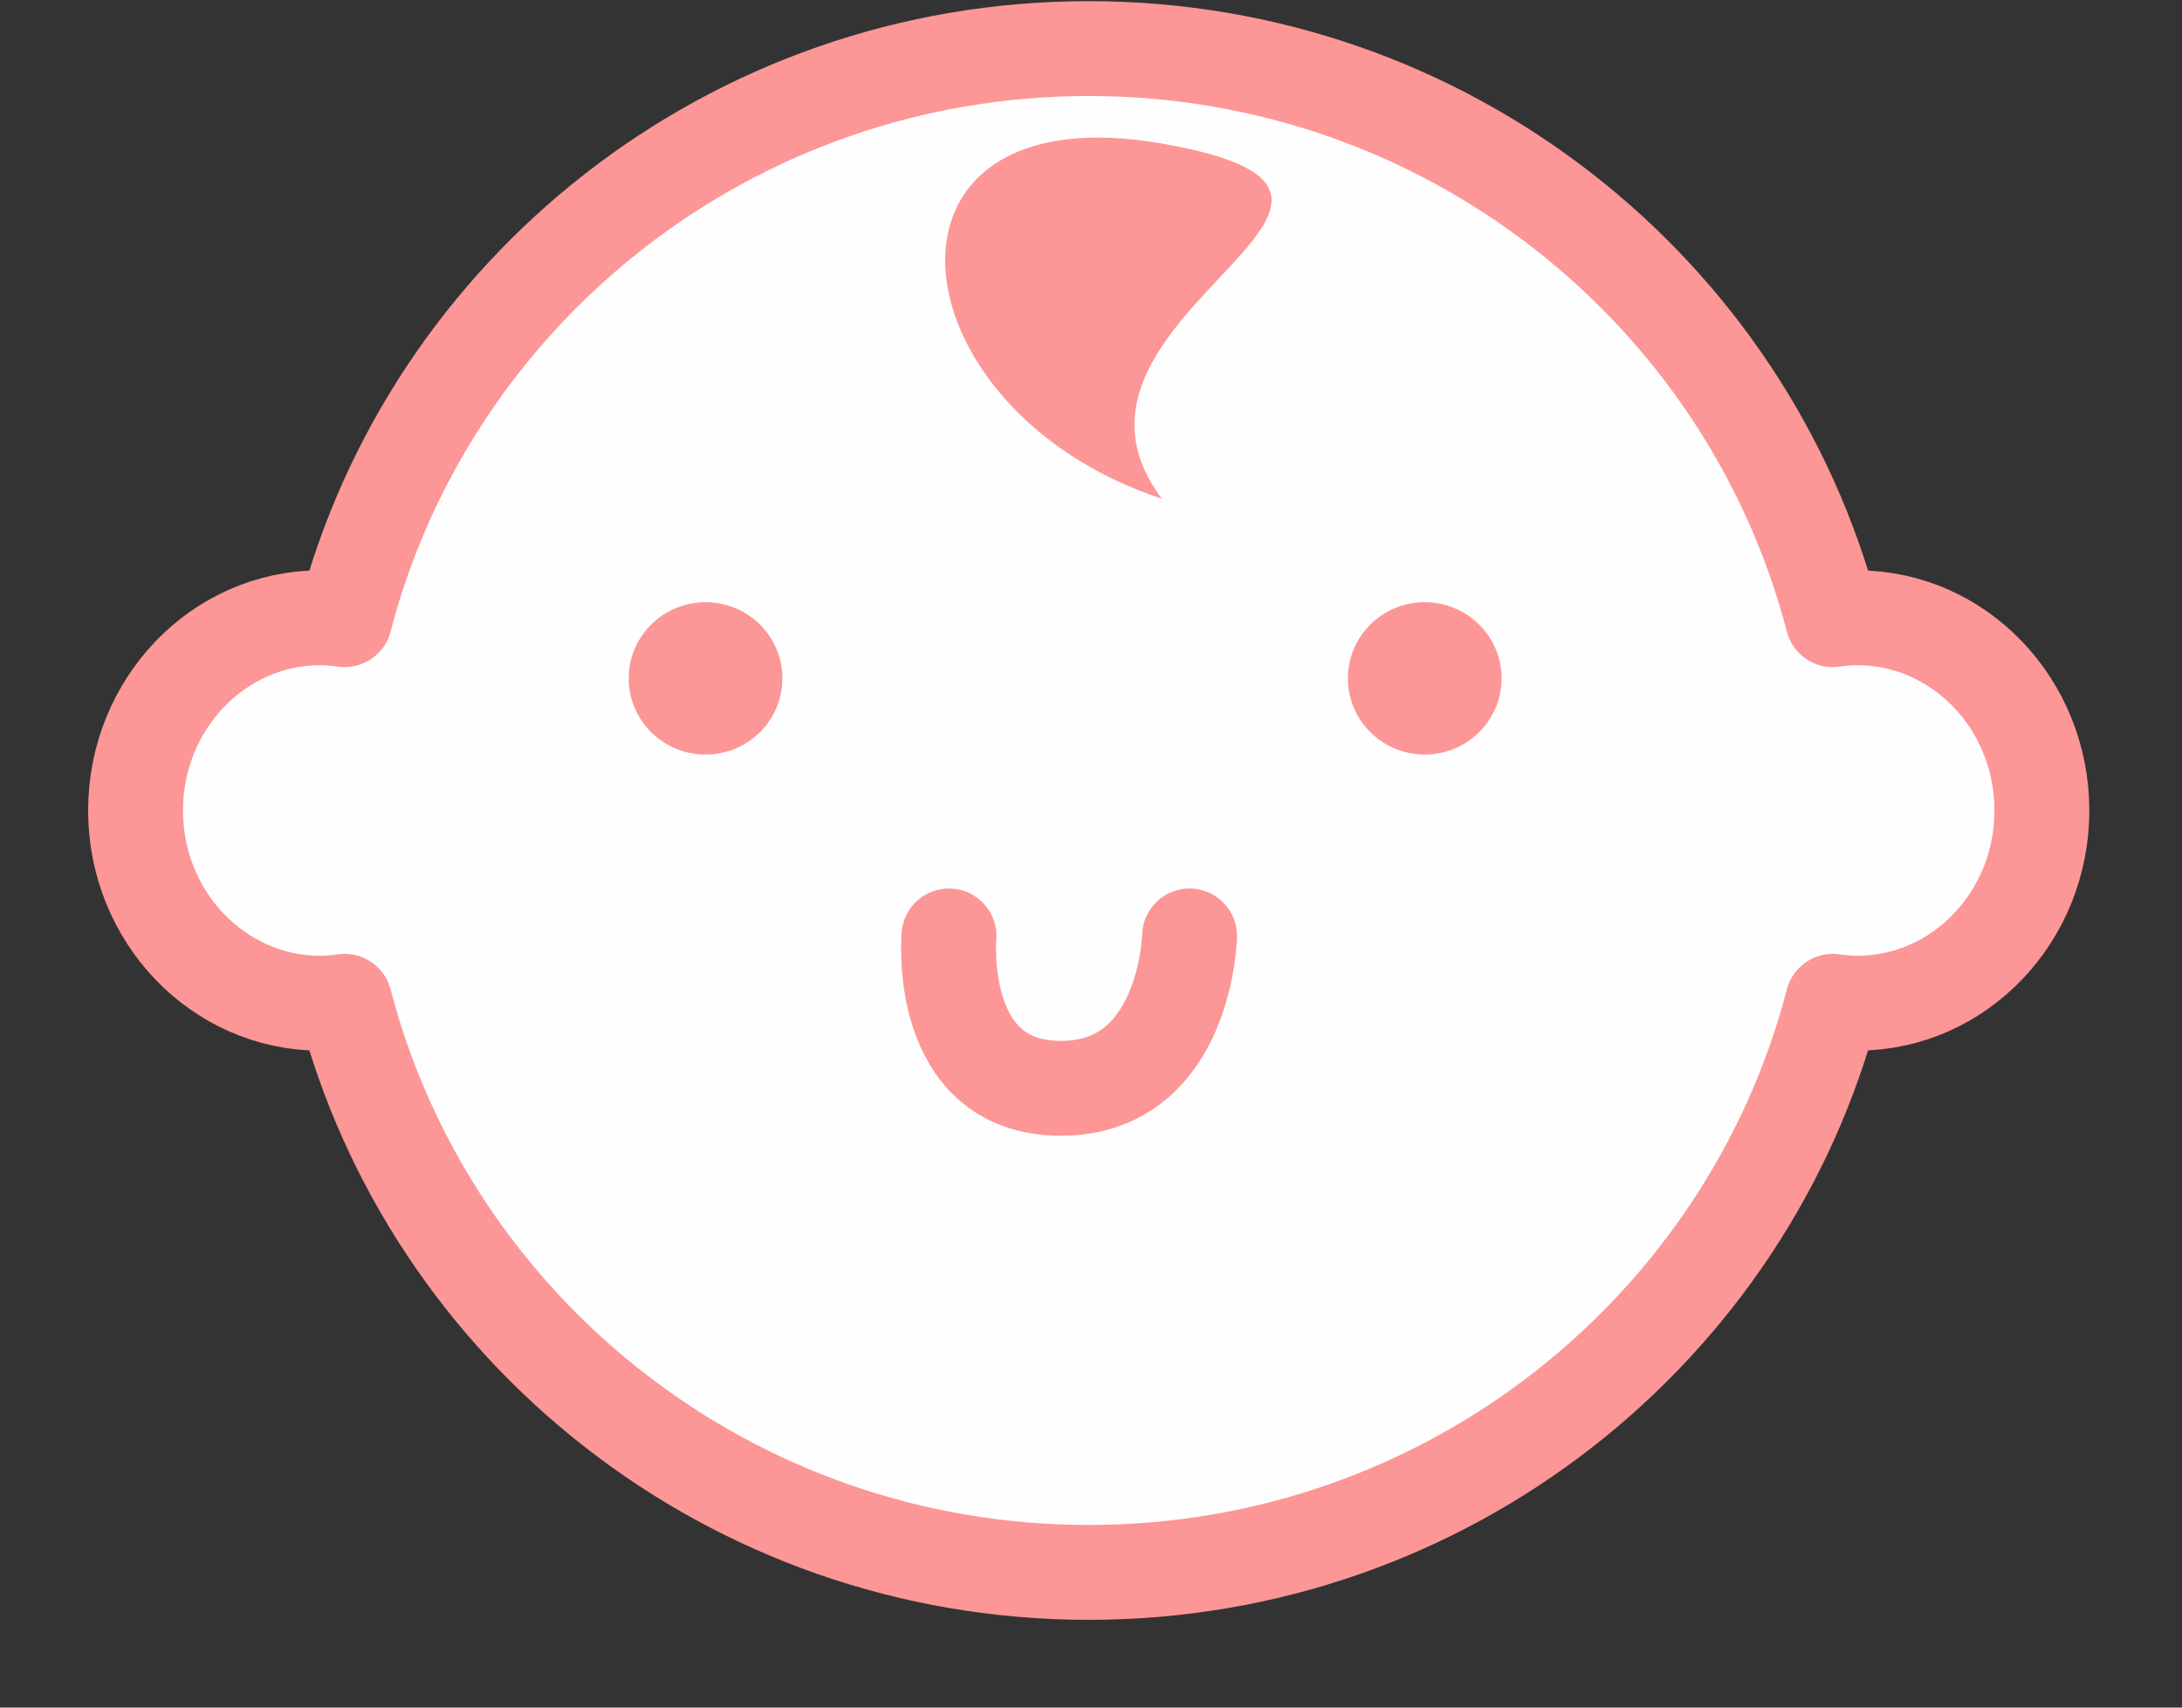 <?xml version="1.0" encoding="UTF-8" standalone="no"?>
<svg width="23px" height="18px" viewBox="0 0 23 18" version="1.1" xmlns="http://www.w3.org/2000/svg" xmlns:xlink="http://www.w3.org/1999/xlink" xmlns:sketch="http://www.bohemiancoding.com/sketch/ns">
    <rect x="0" y="0" width="23" height="18" fill="#333333" stroke="none"/>
    <!-- Generator: Sketch 3.4.1 (15681) - http://www.bohemiancoding.com/sketch -->
    <title>Page 1</title>
    <desc>Created with Sketch.</desc>
    <defs></defs>
    <g id="Page-1" stroke="none" stroke-width="1" fill="none" fill-rule="evenodd" sketch:type="MSPage">
        <g id="離乳食検索" sketch:type="MSArtboardGroup" transform="translate(-14, -158)">
            <g id="離乳食を検索する-+-Page-1" sketch:type="MSLayerGroup" transform="translate(15, 154)">
                <g id="Page-1" transform="translate(0, 4)" sketch:type="MSShapeGroup">
                    <path d="M18.575,6.512 C18.488,6.512 18.403,6.52 18.319,6.532 C17.418,3.07 14.248,0.512 10.476,0.512 C6.703,0.512 3.534,3.07 2.633,6.532 C2.549,6.52 2.464,6.512 2.377,6.512 C1.301,6.512 0.429,7.422 0.429,8.544 C0.429,9.665 1.301,10.575 2.377,10.575 C2.464,10.575 2.549,10.567 2.633,10.555 C3.534,14.017 6.703,16.575 10.476,16.575 C14.248,16.575 17.418,14.017 18.319,10.555 C18.403,10.567 18.488,10.575 18.575,10.575 C19.651,10.575 20.523,9.665 20.523,8.544 C20.523,7.422 19.651,6.512 18.575,6.512" id="Fill-1" fill="#FEFEFE"></path>
                    <path d="M18.575,6.512 C18.488,6.512 18.403,6.52 18.319,6.532 C17.418,3.07 14.248,0.512 10.476,0.512 C6.703,0.512 3.534,3.07 2.633,6.532 C2.549,6.52 2.464,6.512 2.377,6.512 C1.301,6.512 0.429,7.422 0.429,8.544 C0.429,9.665 1.301,10.575 2.377,10.575 C2.464,10.575 2.549,10.567 2.633,10.555 C3.534,14.017 6.703,16.575 10.476,16.575 C14.248,16.575 17.418,14.017 18.319,10.555 C18.403,10.567 18.488,10.575 18.575,10.575 C19.651,10.575 20.523,9.665 20.523,8.544 C20.523,7.422 19.651,6.512 18.575,6.512 L18.575,6.512 Z" id="Stroke-3" stroke="#FD9696" stroke-linecap="round" stroke-linejoin="round"></path>
                    <path d="M7.247,7.151 C7.247,7.594 6.885,7.954 6.437,7.954 C5.99,7.954 5.627,7.594 5.627,7.151 C5.627,6.707 5.99,6.348 6.437,6.348 C6.885,6.348 7.247,6.707 7.247,7.151" id="Fill-5" fill="#FD9696"></path>
                    <path d="M14.828,7.151 C14.828,7.594 14.465,7.954 14.018,7.954 C13.57,7.954 13.208,7.594 13.208,7.151 C13.208,6.707 13.57,6.348 14.018,6.348 C14.465,6.348 14.828,6.707 14.828,7.151" id="Fill-7" fill="#FD9696"></path>
                    <path d="M11.247,1.513 C8.03,0.952 8.378,4.311 11.247,5.257 C9.794,3.325 14.463,2.075 11.247,1.513 Z" id="Fill-9" fill="#FD9696"></path>
                    <g id="Group-14" transform="translate(8.4, 9.35)">
                        <path d="M0.603,0.516 C0.603,0.516 0.46,2.122 1.782,2.122 C3.103,2.122 3.139,0.516 3.139,0.516" id="Fill-11" fill="#FEFEFE"></path>
                        <path d="M0.603,0.516 C0.603,0.516 0.46,2.122 1.782,2.122 C3.103,2.122 3.139,0.516 3.139,0.516" id="Stroke-13" stroke="#FD9696" stroke-linecap="round" stroke-linejoin="round"></path>
                    </g>
                </g>
            </g>
        </g>
    </g>
</svg>